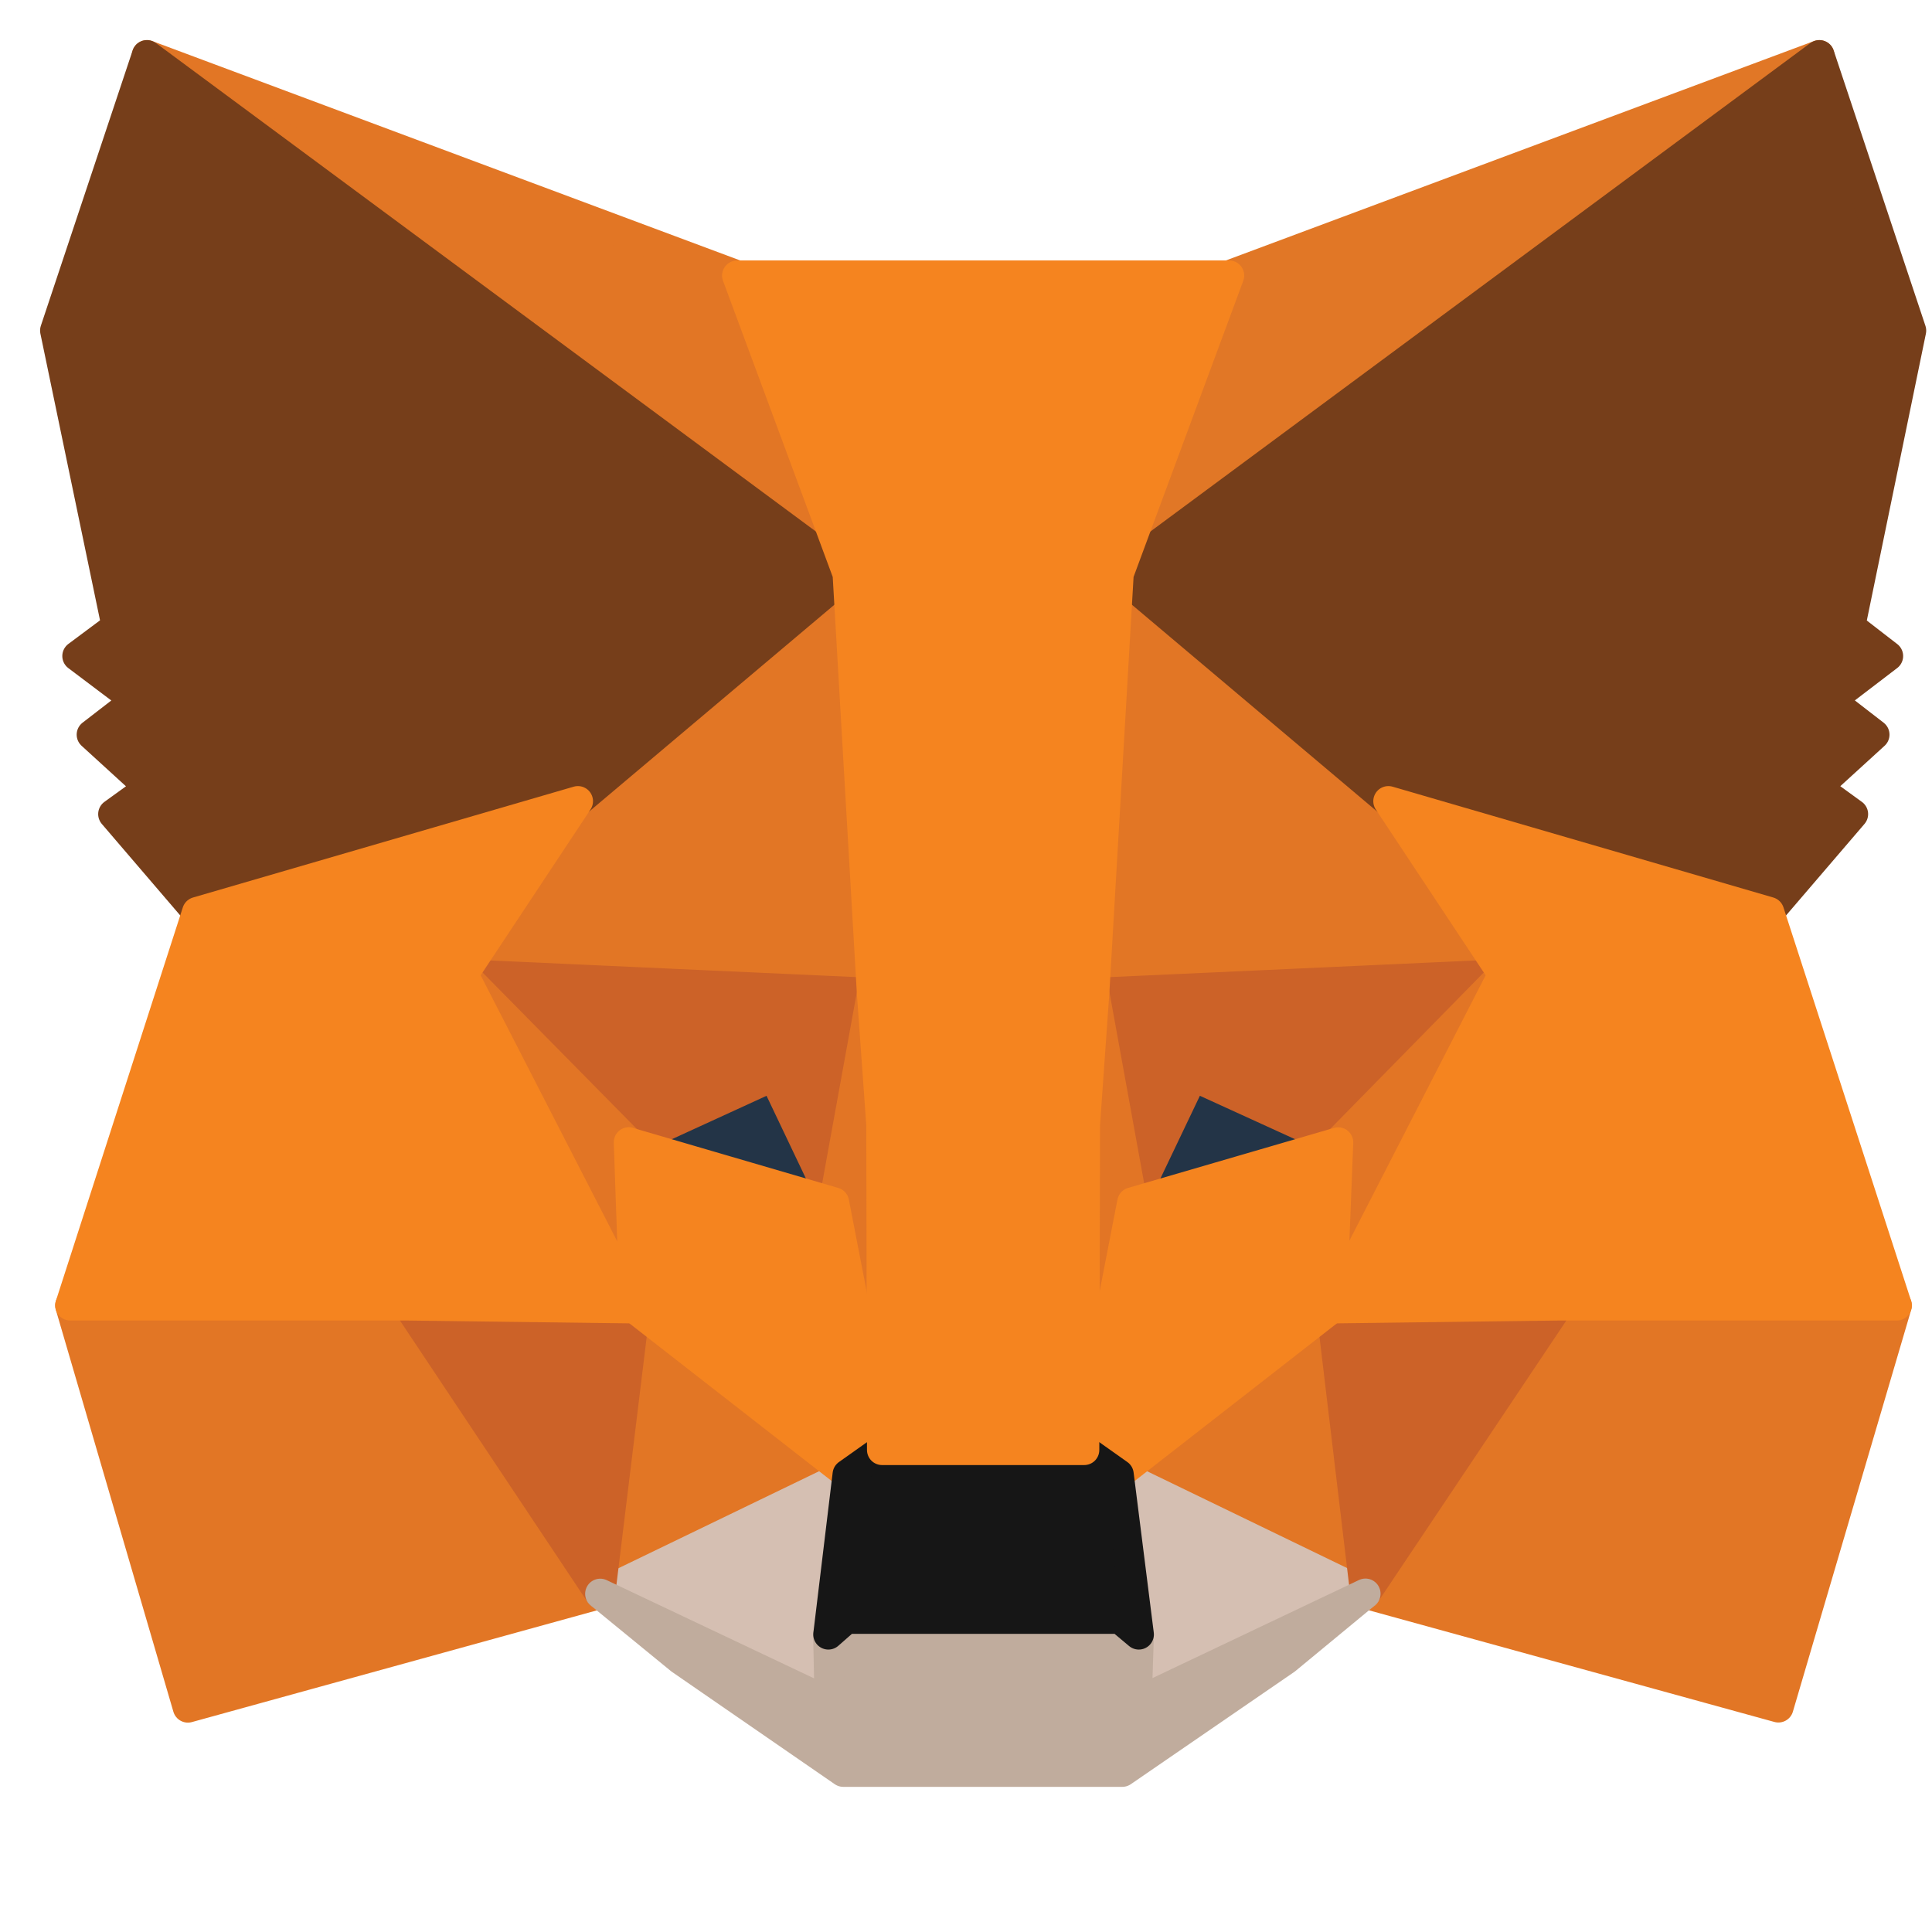 <svg width="16" height="16" fill="none" xmlns="http://www.w3.org/2000/svg"><path d="M15.067.457 9.062 4.9 10.18 2.28 15.067.457Z" fill="#E17726" stroke="#E17726" stroke-width=".25" stroke-linecap="round" stroke-linejoin="round"/><path d="m1.217.457 5.951 4.484-1.063-2.66L1.217.457ZM12.905 10.758l-1.598 2.44 3.421.942.98-3.329-2.803-.053ZM.582 10.811l.974 3.33 3.415-.942-1.592-2.44-2.797.052Z" fill="#E27625" stroke="#E27625" stroke-width=".25" stroke-linecap="round" stroke-linejoin="round"/><path d="m4.787 6.635-.95 1.434 3.385.154-.113-3.643-2.322 2.055ZM11.497 6.635 9.14 4.538l-.078 3.685 3.386-.154-.95-1.434ZM4.97 13.199l2.05-.99-1.764-1.374L4.97 13.2ZM9.265 12.21l2.042.989-.279-2.364-1.763 1.374Z" fill="#E27625" stroke="#E27625" stroke-width=".25" stroke-linecap="round" stroke-linejoin="round"/><path d="m11.307 13.198-2.043-.989.167 1.327-.018.563 1.894-.9ZM4.97 13.198l1.901.9-.012-.562.16-1.327-2.048.99Z" fill="#D5BFB2" stroke="#D5BFB2" stroke-width=".25" stroke-linecap="round" stroke-linejoin="round"/><path d="m6.907 9.958-1.699-.497 1.2-.551.499 1.048ZM9.377 9.958l.5-1.048 1.205.55-1.705.498Z" fill="#233447" stroke="#233447" stroke-width=".25" stroke-linecap="round" stroke-linejoin="round"/><path d="m4.97 13.199.298-2.44-1.889.052L4.971 13.2ZM11.016 10.758l.291 2.44 1.598-2.387-1.889-.053ZM12.448 8.069l-3.386.154.315 1.735.5-1.048 1.205.55 1.366-1.391ZM5.208 9.46l1.2-.55.499 1.048.314-1.735-3.385-.154L5.208 9.46Z" fill="#CC6228" stroke="#CC6228" stroke-width=".25" stroke-linecap="round" stroke-linejoin="round"/><path d="m3.836 8.069 1.42 2.766-.048-1.374-1.372-1.392ZM11.082 9.46l-.054 1.375 1.42-2.766-1.366 1.392ZM7.222 8.223l-.315 1.736.398 2.049.089-2.701-.172-1.084ZM9.062 8.223 8.896 9.3l.083 2.707.398-2.05-.315-1.735Z" fill="#E27525" stroke="#E27525" stroke-width=".25" stroke-linecap="round" stroke-linejoin="round"/><path d="m9.377 9.958-.398 2.05.285.202 1.764-1.375.054-1.374-1.705.497ZM5.208 9.46l.048 1.375 1.763 1.374.286-.201-.398-2.05-1.699-.497Z" fill="#F5841F" stroke="#F5841F" stroke-width=".25" stroke-linecap="round" stroke-linejoin="round"/><path d="m9.413 14.099.018-.563-.155-.13H7.008l-.149.13.012.563-1.9-.9.665.544 1.348.93h2.31l1.354-.93.66-.545-1.895.9Z" fill="#C0AC9D" stroke="#C0AC9D" stroke-width=".25" stroke-linecap="round" stroke-linejoin="round"/><path d="m9.264 12.21-.285-.202H7.305l-.285.202-.16 1.326.148-.13h2.268l.155.13-.167-1.326Z" fill="#161616" stroke="#161616" stroke-width=".25" stroke-linecap="round" stroke-linejoin="round"/><path d="m15.322 5.19.505-2.452-.76-2.281-5.803 4.295 2.233 1.883 3.154.918.695-.811-.303-.22.48-.438-.367-.284.48-.367-.314-.243ZM.457 2.738l.51 2.452-.326.243.487.367-.368.284.481.439-.303.219.695.811 3.154-.918L7.02 4.752 1.217.457l-.76 2.28Z" fill="#763E1A" stroke="#763E1A" stroke-width=".25" stroke-linecap="round" stroke-linejoin="round"/><path d="m14.651 7.553-3.153-.918.95 1.434-1.42 2.766 1.877-.024h2.803l-1.057-3.258ZM4.786 6.635l-3.153.918-1.051 3.258h2.797l1.877.024-1.42-2.766.95-1.434ZM9.062 8.223l.202-3.471.915-2.47H6.105l.915 2.47.201 3.47.078 1.09.006 2.696h1.674l.006-2.695.077-1.09Z" fill="#F5841F" stroke="#F5841F" stroke-width=".25" stroke-linecap="round" stroke-linejoin="round"/></svg>